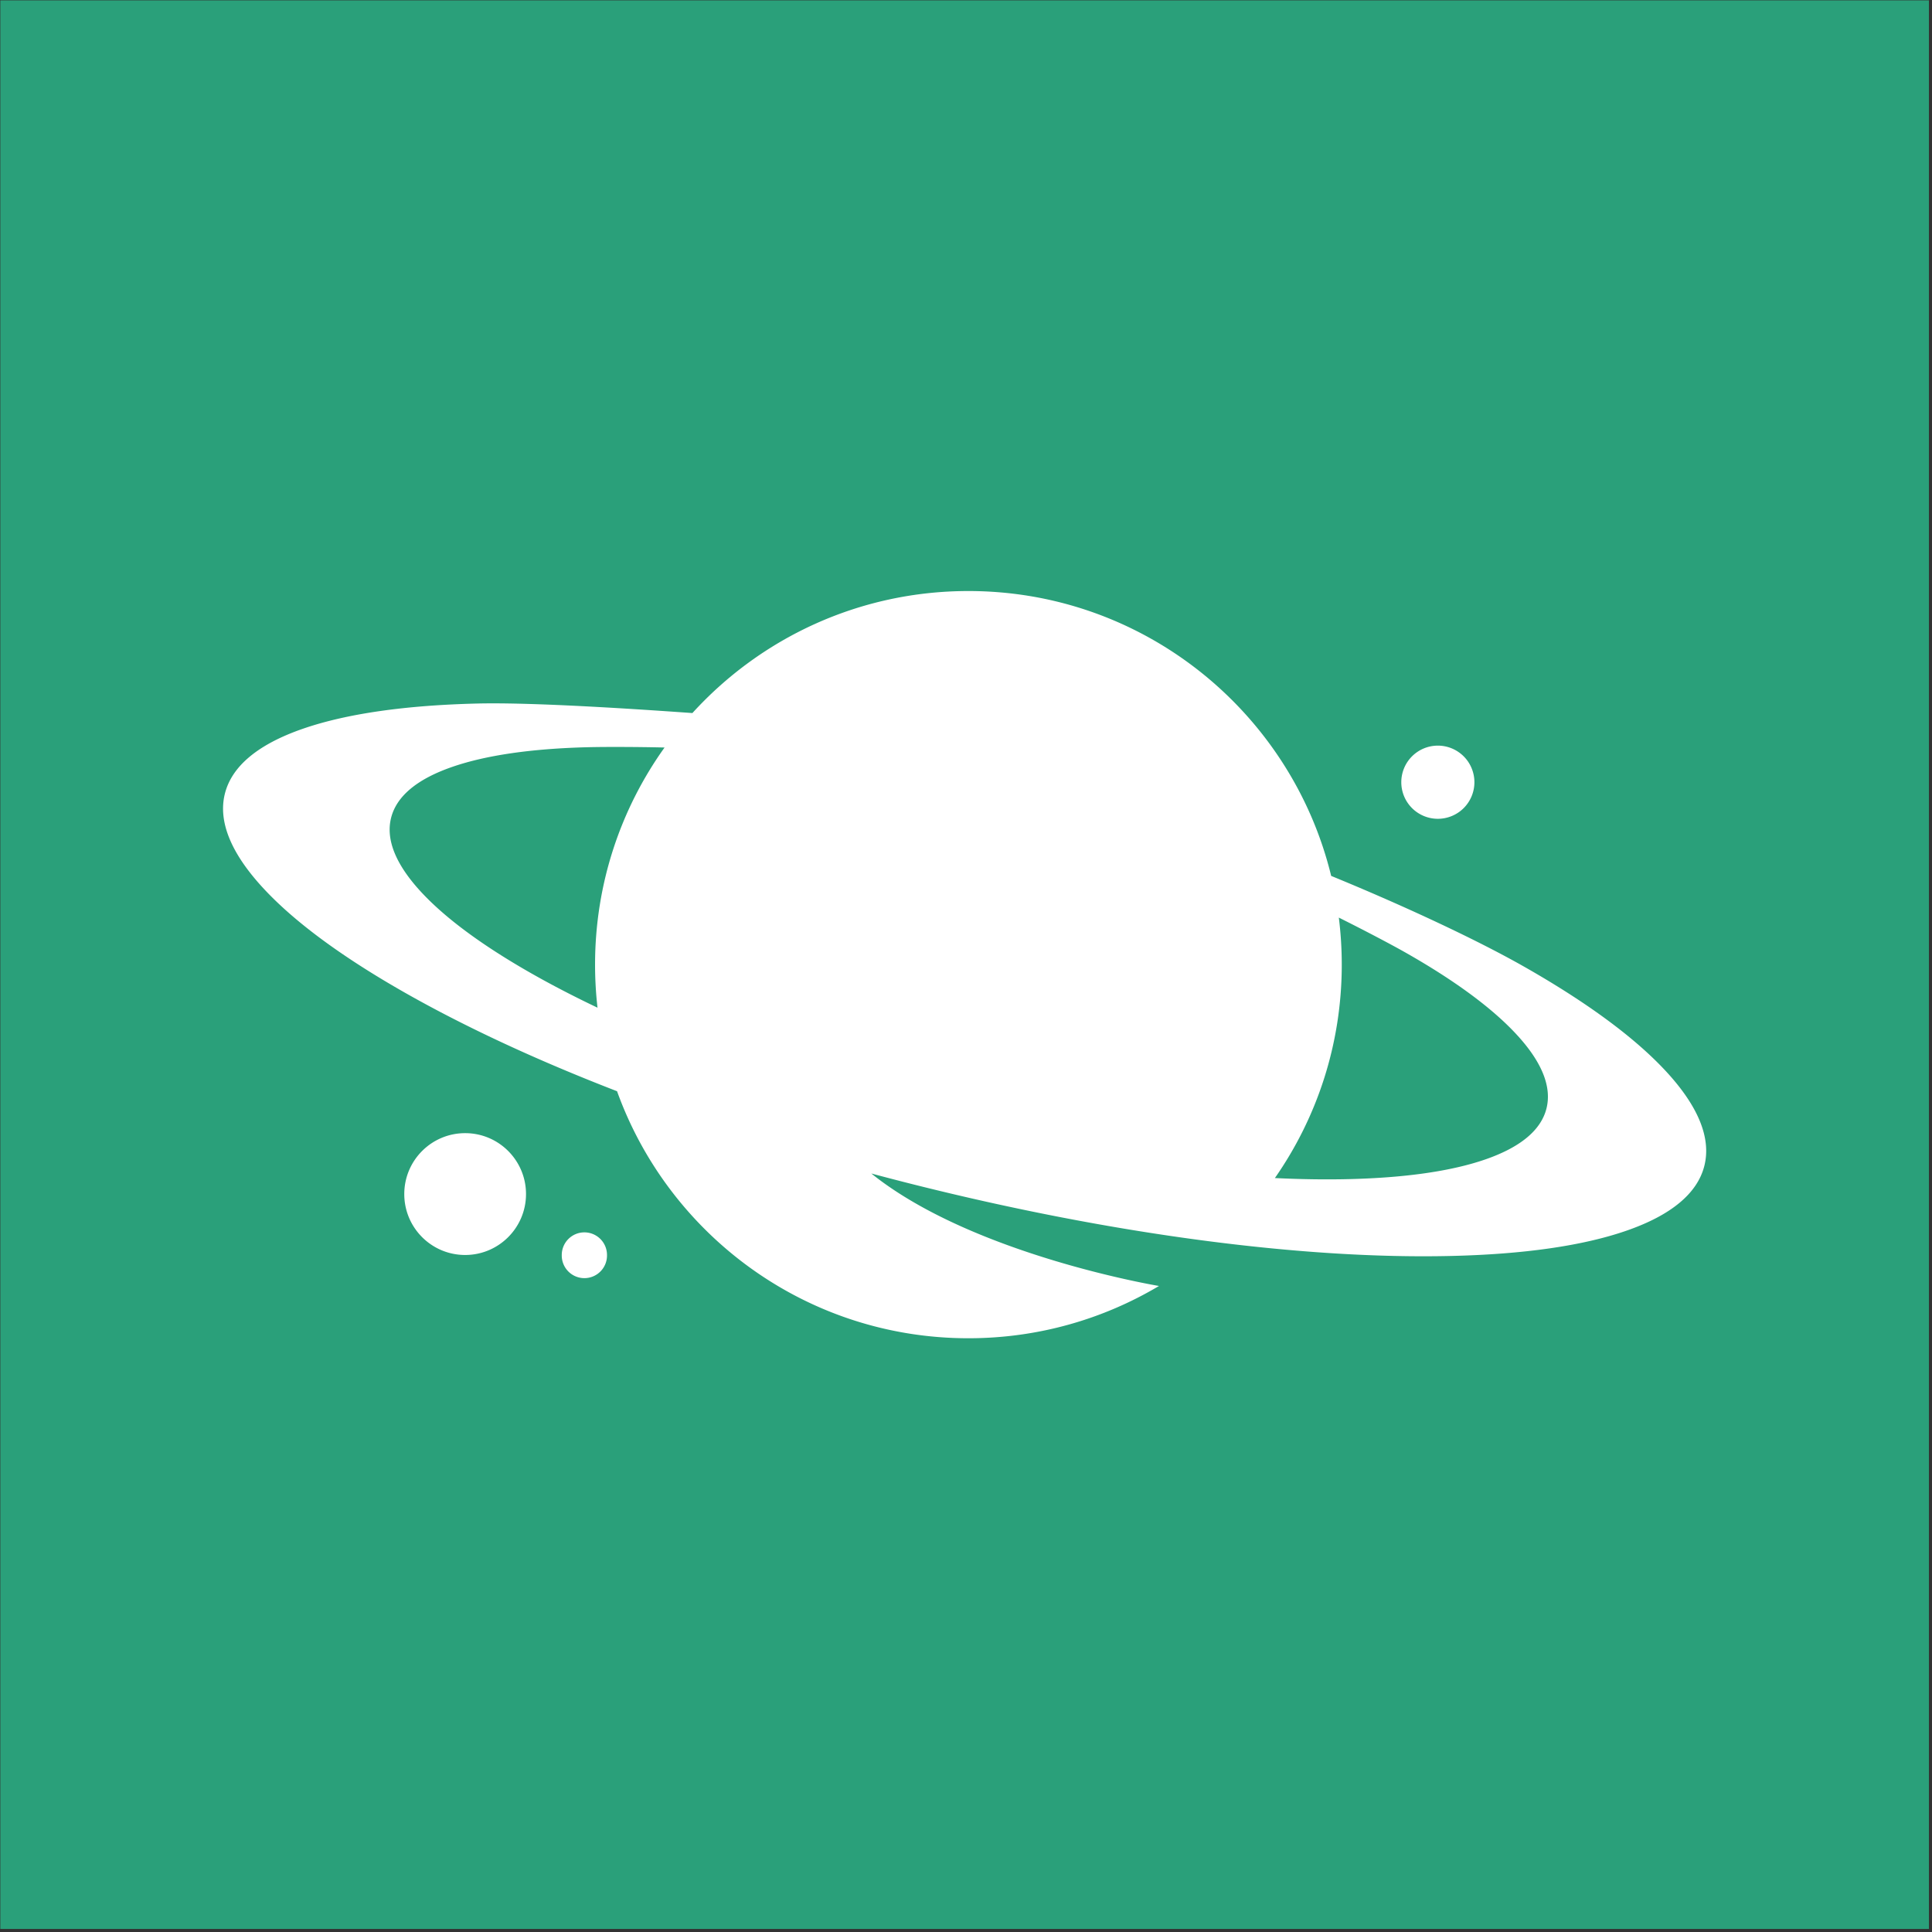 <svg viewBox="0 0 403 403" xmlns="http://www.w3.org/2000/svg" fill-rule="evenodd" clip-rule="evenodd" stroke-linejoin="round" stroke-miterlimit="2"><rect x="0" y="0" width="403" height="403" fill="#333333" stroke="none"/><g transform="translate(380.582 415.599) scale(1.207)"><path fill="none" d="M-315.257-344.263H18.041v333.298h-333.298z"/><clipPath id="a"><path d="M-315.257-344.263H18.041v333.298h-333.298z"/></clipPath><g clip-path="url(#a)"><path fill="#2aa07a" d="M-317.845-347.682H20.57V-9.267h-338.415z"/><g fill="#fff" fill-rule="nonzero"><path d="M-247.725-202.981c.94-3.745 4.496-6.71 10.57-8.811 5.856-2.026 13.798-3.17 23.604-3.403 3.088-.073 8.605-.053 13.086.056-7.56 10.576-12.01 23.53-12.01 37.524 0 2.516.144 4.998.424 7.44-4.04-1.925-7.827-3.886-11.331-5.875-8.532-4.844-14.988-9.61-19.192-14.167-4.359-4.726-6.092-9.02-5.151-12.764zm152.737 62.247c7.284-10.455 11.557-23.169 11.557-36.881 0-2.755-.173-5.469-.508-8.133 3.98 1.984 8.833 4.515 11.544 6.055 8.532 4.843 14.99 9.61 19.191 14.166 4.36 4.724 6.093 9.02 5.152 12.764-.94 3.745-4.496 6.708-10.57 8.81-5.857 2.027-13.798 3.171-23.604 3.403-4.028.096-8.292.032-12.762-.184zM-269.87-190.89c5.38 5.834 13.646 11.936 24.57 18.14 10.5 5.963 22.905 11.707 36.625 17.011 8.958 24.891 32.763 42.69 60.723 42.69 12.032 0 23.294-3.296 32.934-9.034 0 0-32.17-5.338-49.715-19.44 2.398.643 4.813 1.27 7.243 1.881 34.155 8.59 67.19 12.983 93.02 12.37 12.557-.296 22.725-1.763 30.22-4.359 7.751-2.683 12.287-6.459 13.484-11.223 1.196-4.764-1.017-10.238-6.578-16.27-5.38-5.832-13.646-11.935-24.57-18.14-8.751-4.969-21.743-10.933-33.347-15.686-6.878-28.257-32.337-49.232-62.691-49.232-18.9 0-35.9 8.13-47.7 21.087-8.636-.61-27.2-1.881-37.092-1.647-12.557.298-22.724 1.765-30.221 4.36-7.75 2.683-12.287 6.46-13.484 11.223-1.196 4.765 1.017 10.238 6.58 16.27zM-224.408-137.968c0 5.814-4.709 10.528-10.519 10.528-5.81 0-10.519-4.714-10.519-10.528 0-5.813 4.71-10.526 10.52-10.526s10.518 4.713 10.518 10.526M-60.507-209.143a6.32 6.32 0 01-6.318 6.323 6.32 6.32 0 01-6.317-6.323 6.32 6.32 0 016.317-6.322 6.32 6.32 0 016.318 6.322M-210.411-127.436a3.91 3.91 0 11-7.818 0 3.91 3.91 0 013.91-3.912 3.91 3.91 0 013.908 3.912"/></g></g></g></svg>
